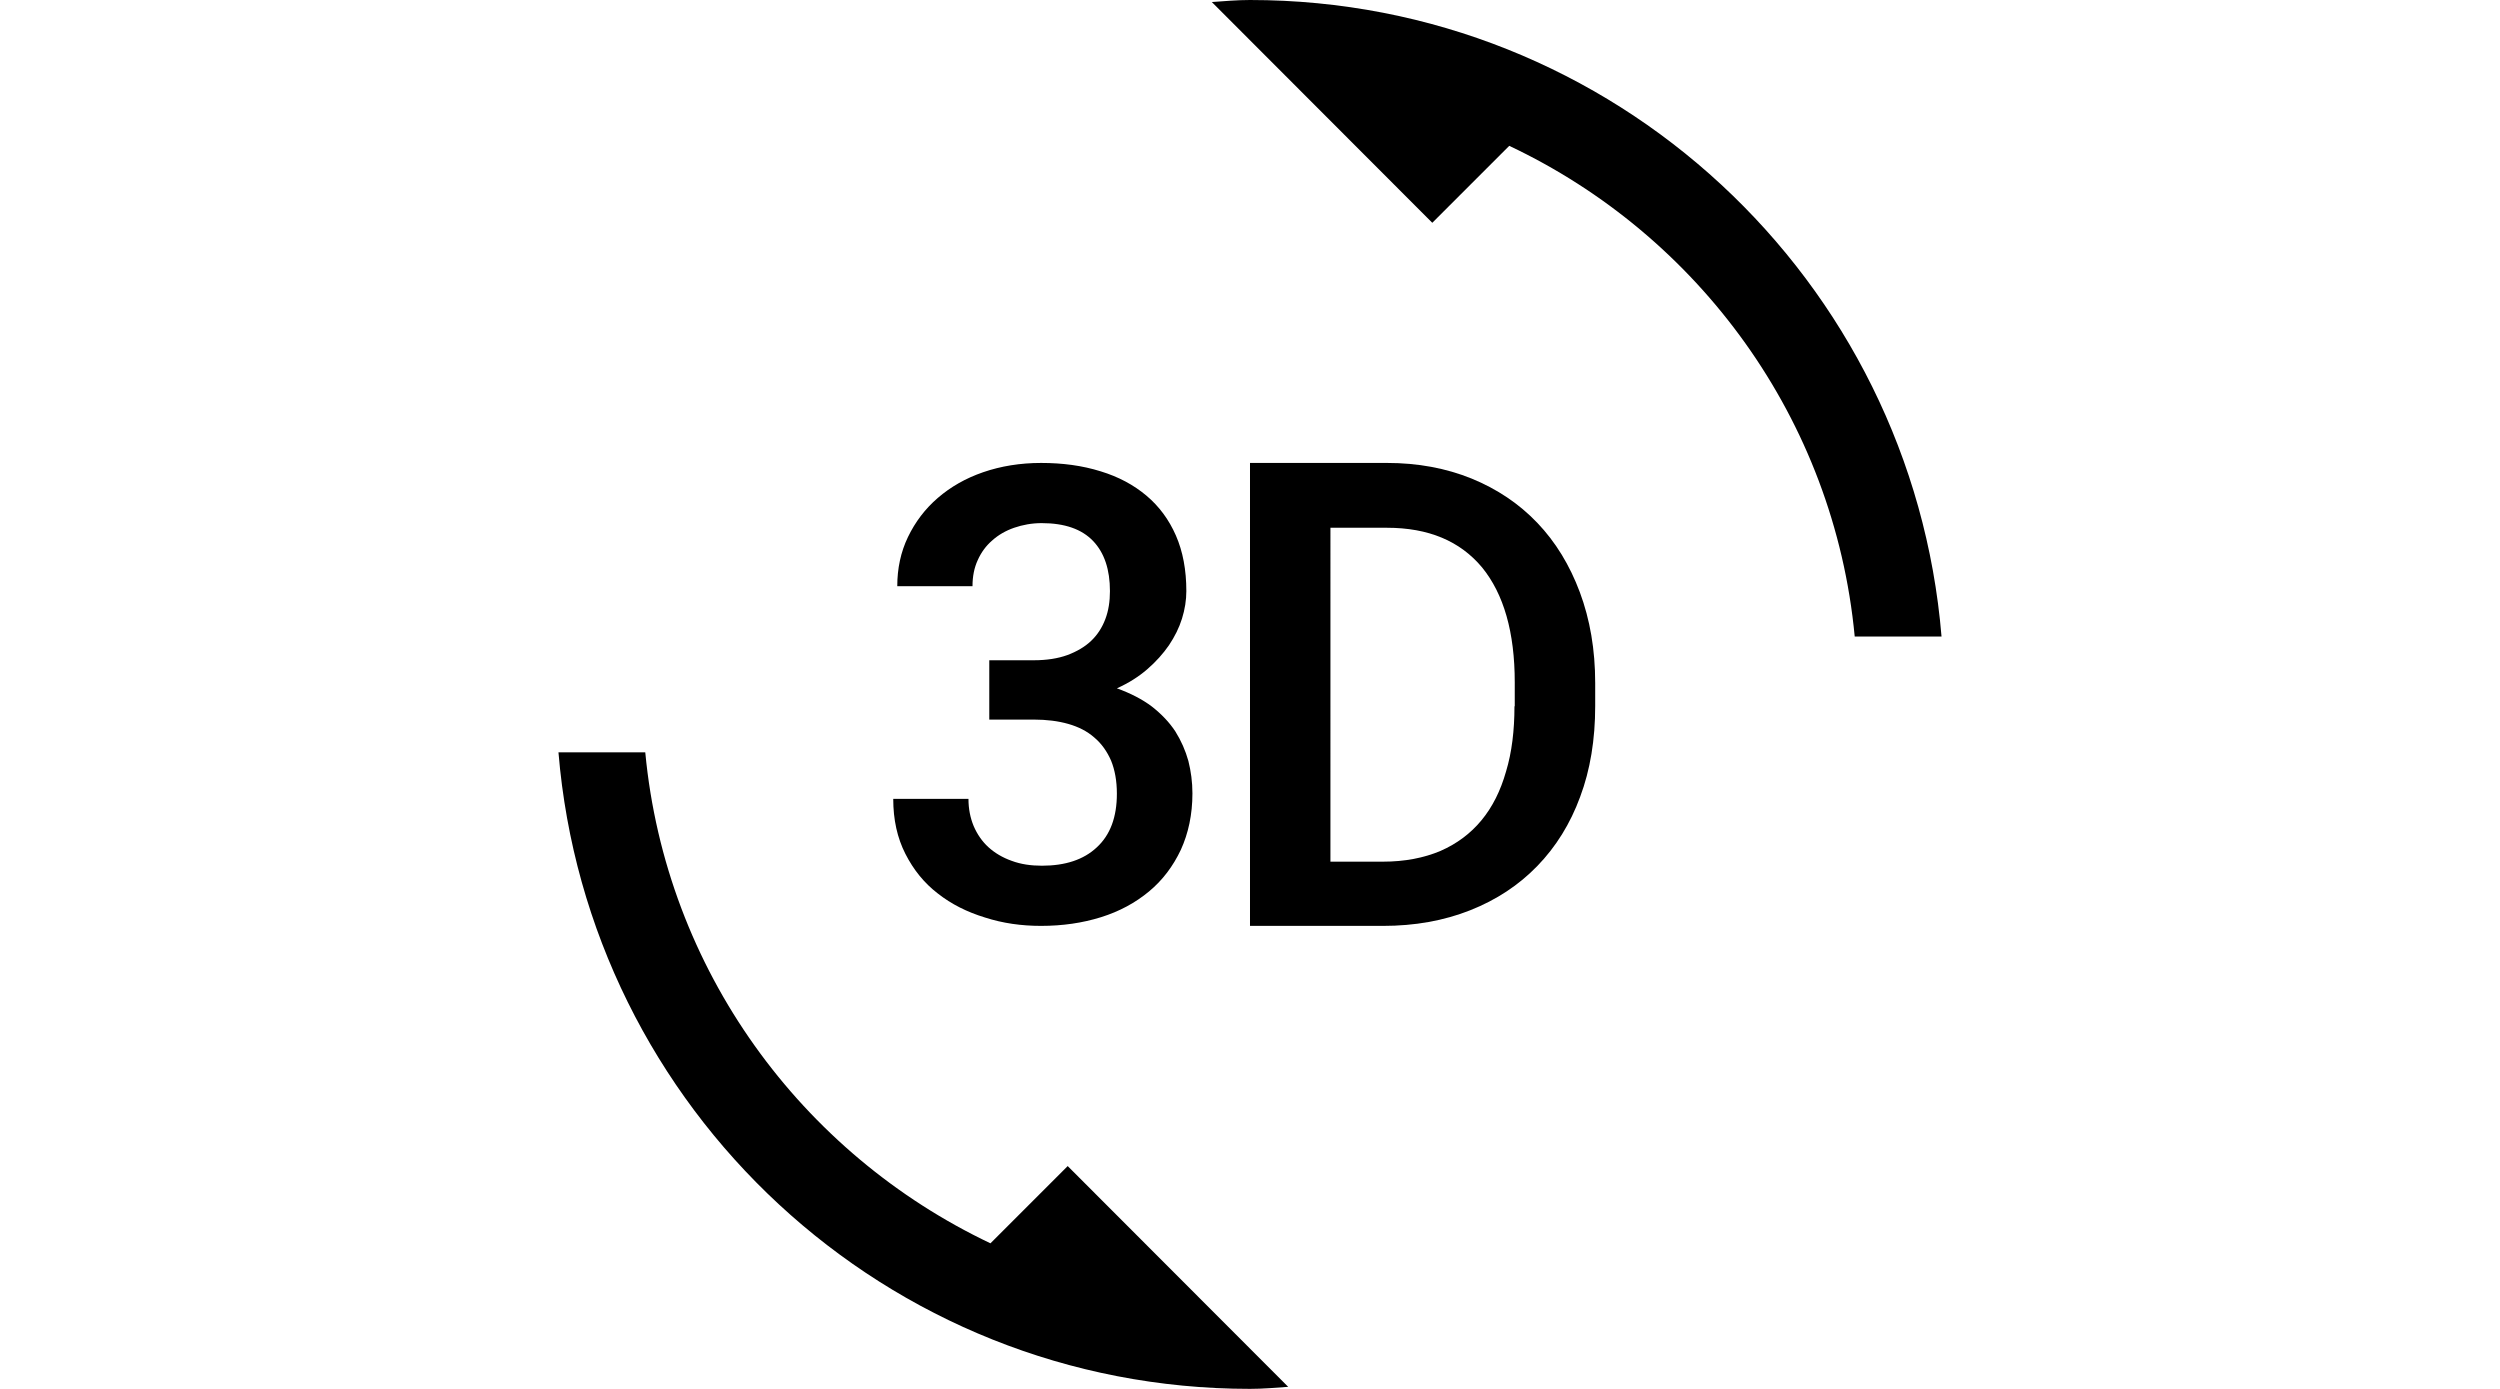 <?xml version="1.0" encoding="utf-8"?>
<!-- Generator: Adobe Illustrator 16.0.0, SVG Export Plug-In . SVG Version: 6.00 Build 0)  -->
<!DOCTYPE svg PUBLIC "-//W3C//DTD SVG 1.1//EN" "http://www.w3.org/Graphics/SVG/1.1/DTD/svg11.dtd">
<svg version="1.1" id="Capa_1" xmlns="http://www.w3.org/2000/svg" xmlns:xlink="http://www.w3.org/1999/xlink" x="0px" y="0px"
	 width="255.121px" height="141.73px" viewBox="0 0 255.121 141.73" enable-background="new 0 0 255.121 141.73"
	 xml:space="preserve">
<g>
	<g>
		<g>
			<path d="M111.911,86.485c-1.329,1.24-3.189,1.86-5.581,1.86l0,0c-1.122,0-2.155-0.147-3.1-0.502
				c-0.916-0.325-1.713-0.798-2.362-1.388c-0.649-0.591-1.151-1.329-1.506-2.156c-0.354-0.855-0.531-1.771-0.531-2.775h-7.677
				c0,2.126,0.413,3.986,1.24,5.61c0.827,1.624,1.919,2.982,3.307,4.045c1.388,1.093,2.982,1.89,4.813,2.451
				c1.831,0.59,3.72,0.855,5.728,0.855c2.185,0,4.222-0.295,6.112-0.886c1.89-0.59,3.514-1.476,4.902-2.627
				c1.388-1.152,2.451-2.569,3.248-4.252c0.768-1.684,1.182-3.603,1.182-5.758c0-1.152-0.148-2.244-0.414-3.308
				c-0.295-1.063-0.738-2.066-1.329-3.012c-0.62-0.944-1.417-1.771-2.392-2.539c-0.975-0.738-2.185-1.358-3.573-1.86
				c1.182-0.531,2.215-1.181,3.101-1.949c0.886-0.768,1.624-1.594,2.214-2.45c0.591-0.886,1.034-1.771,1.329-2.717
				c0.295-0.944,0.443-1.89,0.443-2.805c0-2.155-0.354-4.045-1.063-5.669c-0.709-1.624-1.713-2.982-3.012-4.075
				c-1.299-1.092-2.835-1.919-4.666-2.479c-1.89-0.591-3.897-0.856-6.083-0.856c-2.126,0-4.104,0.324-5.905,0.944
				c-1.801,0.62-3.336,1.506-4.636,2.628s-2.303,2.451-3.042,3.986s-1.092,3.219-1.092,5.02h7.677c0-1.004,0.177-1.89,0.532-2.657
				c0.354-0.798,0.856-1.477,1.476-2.008c0.62-0.562,1.388-1.004,2.244-1.3c0.856-0.295,1.801-0.472,2.805-0.472
				c2.362,0,4.104,0.62,5.256,1.83c1.151,1.211,1.712,2.923,1.712,5.108c0,1.063-0.147,2.008-0.473,2.864
				c-0.325,0.856-0.797,1.595-1.447,2.214c-0.649,0.62-1.476,1.093-2.421,1.447c-0.974,0.354-2.126,0.531-3.425,0.531h-4.547v6.054
				h4.547c1.299,0,2.48,0.147,3.514,0.442c1.033,0.296,1.919,0.738,2.657,1.388c0.738,0.62,1.299,1.418,1.713,2.362
				c0.384,0.945,0.59,2.067,0.59,3.366C113.978,83.385,113.298,85.216,111.911,86.485z"/>
			<path d="M101.074,126.878c-19.281-9.153-33.129-27.903-35.226-50.107H56.99c3.012,36.378,33.425,64.96,70.57,64.96
				c1.328,0,2.599-0.118,3.897-0.207l-22.5-22.529L101.074,126.878z"/>
			<path d="M127.56,0c-1.329,0-2.599,0.118-3.897,0.207l22.499,22.529l7.854-7.854c19.312,9.124,33.159,27.874,35.255,50.078h8.859
				C195.119,28.582,164.705,0,127.56,0z"/>
			<path d="M156.88,53.355L156.88,53.355c-1.86-1.948-4.104-3.454-6.703-4.518c-2.627-1.063-5.491-1.595-8.65-1.595H127.56v47.244
				h13.553c3.277,0,6.23-0.531,8.918-1.595c2.687-1.063,4.96-2.568,6.85-4.518c1.891-1.949,3.366-4.311,4.37-7.057
				c1.033-2.746,1.536-5.847,1.536-9.271v-2.333c0-3.425-0.532-6.496-1.565-9.271C160.187,57.667,158.741,55.304,156.88,53.355z
				 M154.578,72.076h-0.029c0,2.45-0.266,4.694-0.857,6.644c-0.561,1.978-1.387,3.632-2.51,4.99c-1.121,1.357-2.51,2.392-4.192,3.13
				c-1.683,0.708-3.632,1.092-5.876,1.092h-5.345V53.857h5.758c4.252,0,7.471,1.358,9.714,4.045
				c2.215,2.717,3.337,6.614,3.337,11.752L154.578,72.076L154.578,72.076z"/>
		</g>
	</g>
</g>
</svg>
